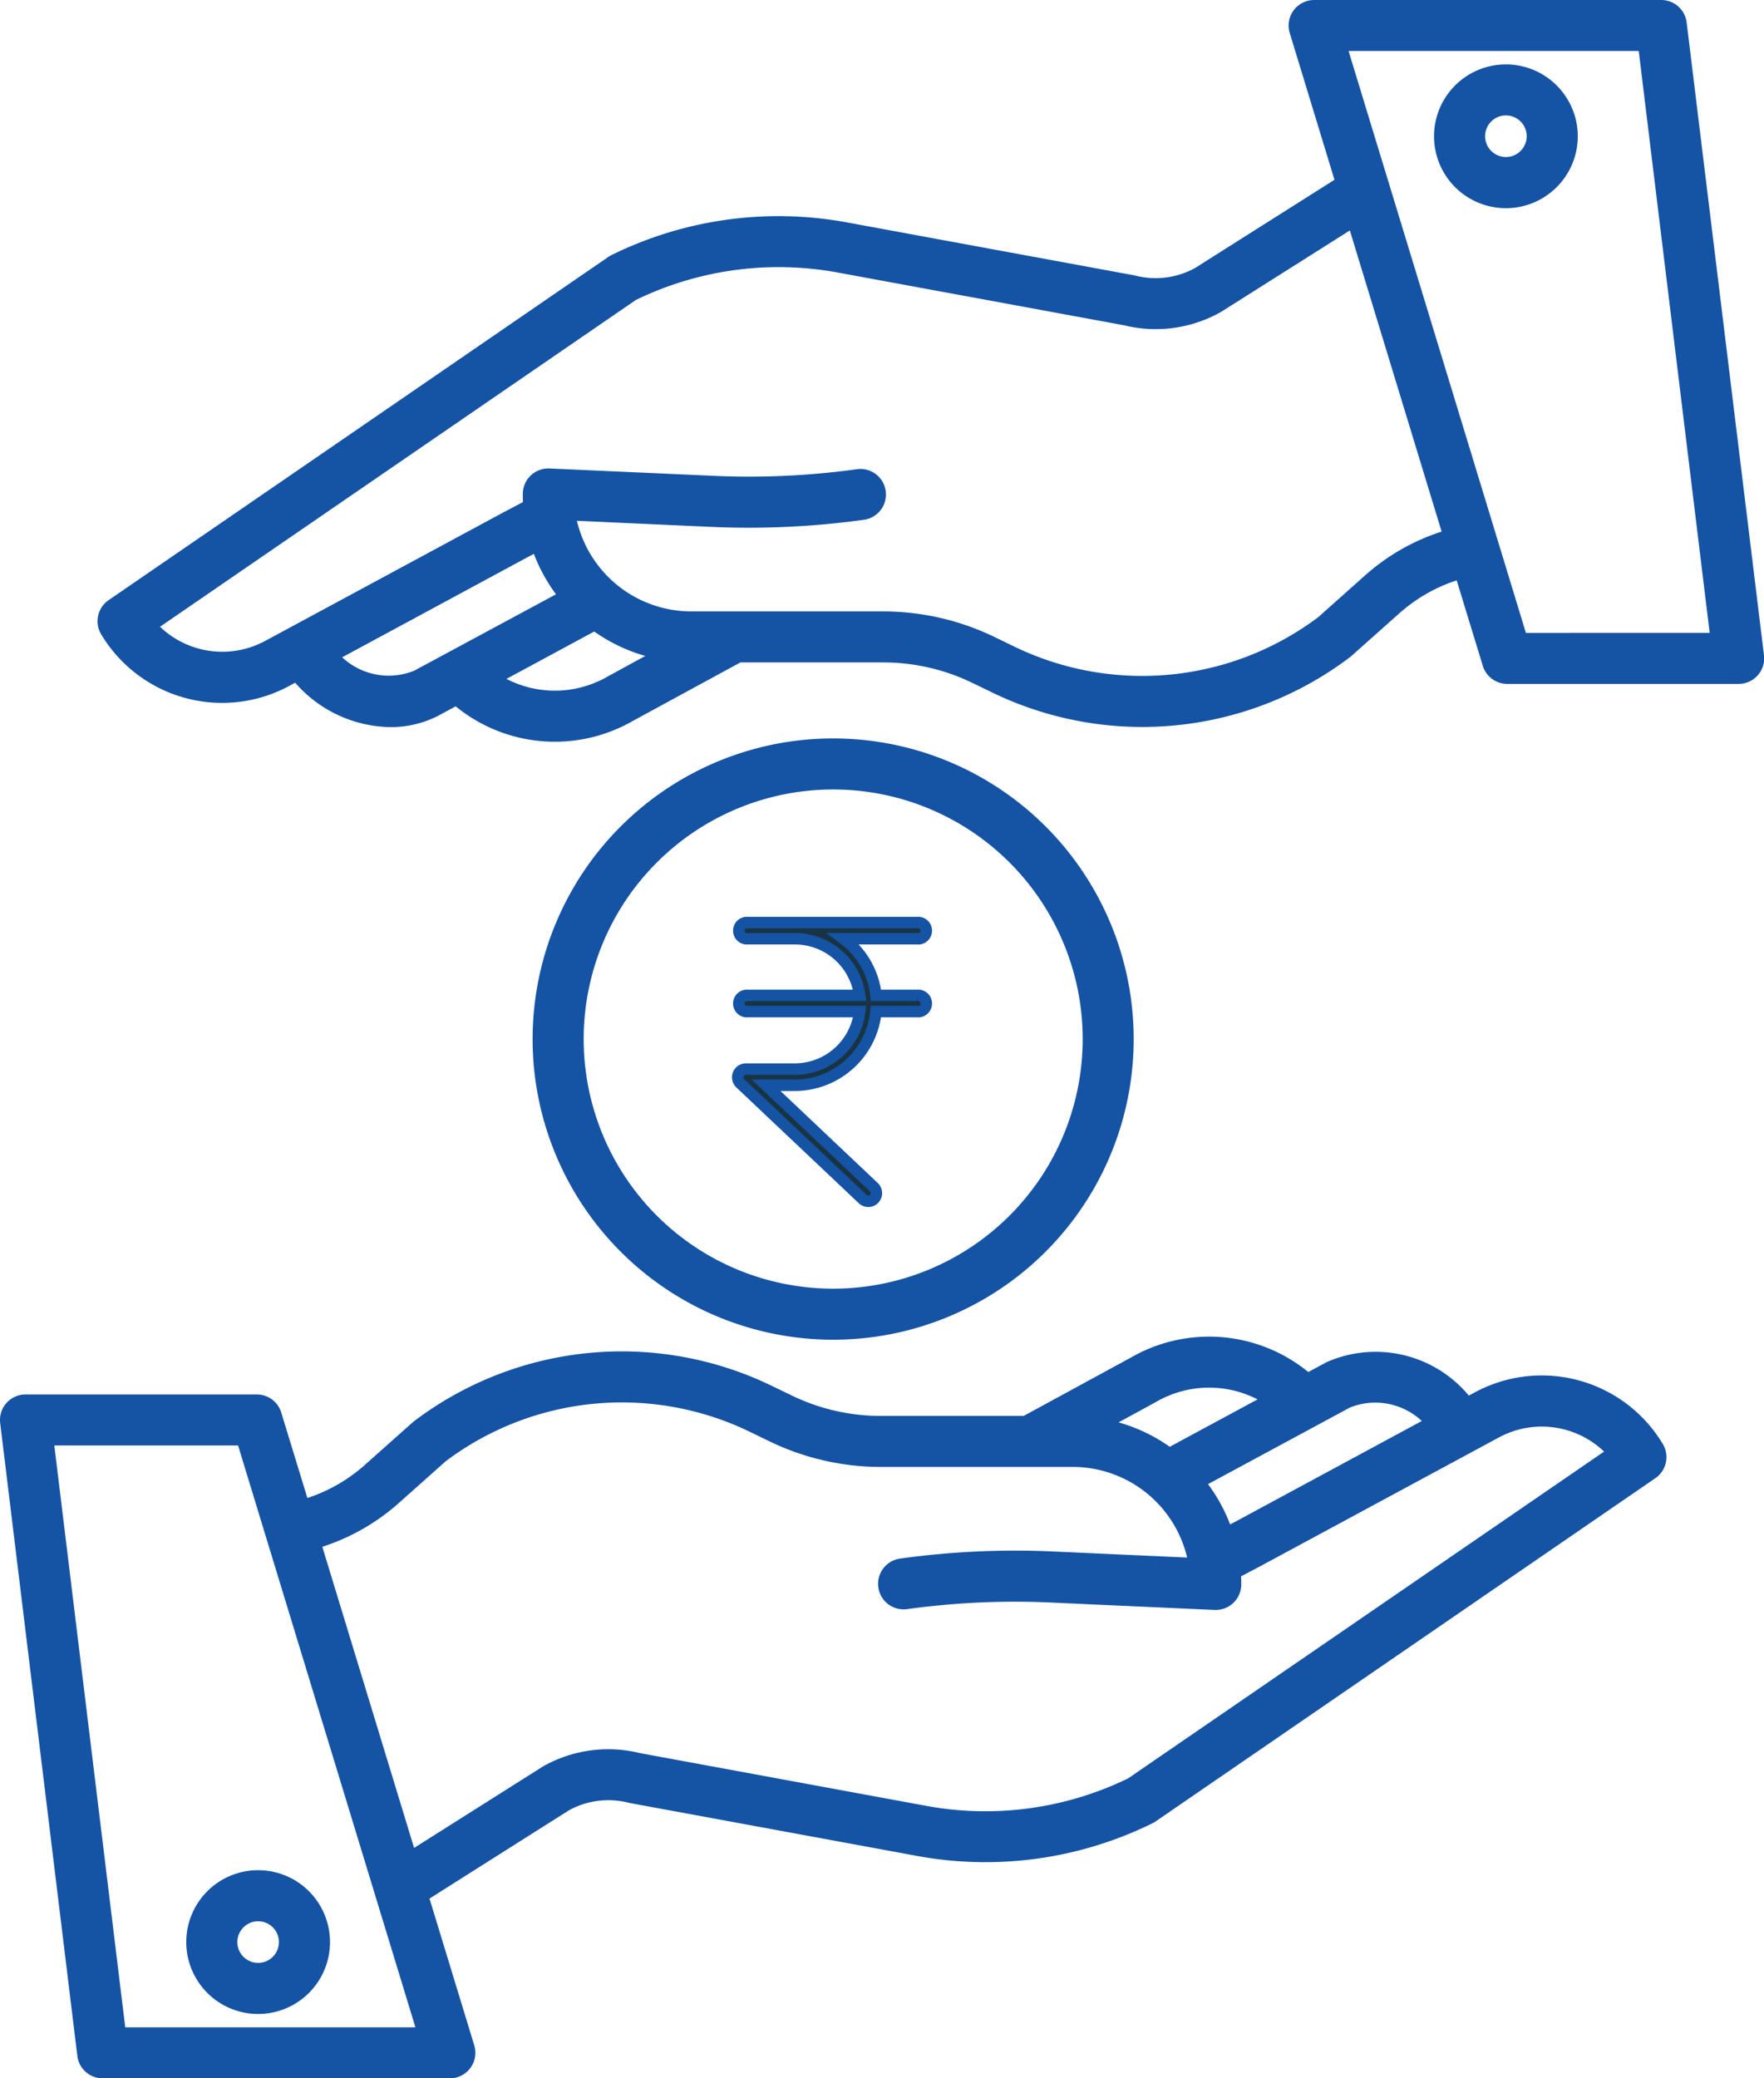 <svg xmlns="http://www.w3.org/2000/svg" width="108" height="127.2" viewBox="0 0 108 127.2">
  <g id="save" transform="translate(-48.516 -11.627)">
    <path id="Path_8231" data-name="Path 8231" d="M138.792,329.374l-.348.188a7.419,7.419,0,0,0-8.707-2.047l-.035.018-1.087.586a9.593,9.593,0,0,0-10.854-.889l-6.574,3.576h-8.762a12.5,12.5,0,0,1-5.412-1.24l-1.214-.587a21.061,21.061,0,0,0-21.921,2.141c-.034.026-.067.052-.1.081l-2.93,2.609a9.927,9.927,0,0,1-3.513,2.019l-1.6-5.231a1.562,1.562,0,0,0-1.494-1.106H50.077a1.562,1.562,0,0,0-1.55,1.75l4.724,38.733a1.562,1.562,0,0,0,1.55,1.372H76.058a1.562,1.562,0,0,0,1.494-2.017l-2.74-8.985,8.535-5.4a4.994,4.994,0,0,1,3.636-.468q.048.012.1.021l17.692,3.258a23.141,23.141,0,0,0,14.3-2.019,1.509,1.509,0,0,0,.191-.112l30.6-21.01a1.562,1.562,0,0,0,.454-2.093A8.641,8.641,0,0,0,138.792,329.374Zm-7.627.918a4.166,4.166,0,0,1,4.4.824l-11.3,6.1-.436.23a10.3,10.3,0,0,0-1.353-2.466Zm-11.894-.329.037-.021a6.463,6.463,0,0,1,6.2-.148l-5.375,2.9A10.269,10.269,0,0,0,117,331.2ZM56.184,368.224l-4.343-35.611H63.092l10.857,35.611Zm61.4-15.234a20,20,0,0,1-12.253,1.7l-17.641-3.249a8.1,8.1,0,0,0-5.9.8c-.024.014-.049.028-.072.043l-7.849,4.962-5.619-18.431a13.053,13.053,0,0,0,4.679-2.675l2.881-2.565a17.953,17.953,0,0,1,18.633-1.787l1.214.587a15.643,15.643,0,0,0,6.771,1.552h11.769a7.2,7.2,0,0,1,7,5.546l-8.217-.372a51.345,51.345,0,0,0-9.327.431,1.562,1.562,0,1,0,.428,3.094,48.165,48.165,0,0,1,8.758-.4l10.039.454.071,0a1.562,1.562,0,0,0,1.562-1.562c0-.166,0-.331-.012-.494l1.24-.654,14.542-7.845a5.521,5.521,0,0,1,6.444.863Z" transform="translate(0 -232.519)" fill="#1553a5"/>
    <path id="Path_8232" data-name="Path 8232" d="M92.334,455.841a4.4,4.4,0,1,0,4.4-4.4A4.4,4.4,0,0,0,92.334,455.841Zm4.4-1.273a1.273,1.273,0,1,1-1.273,1.273A1.273,1.273,0,0,1,96.73,454.568Z" transform="translate(-32.414 -325.352)" fill="#1553a5"/>
    <path id="Path_8233" data-name="Path 8233" d="M168.77,13a1.562,1.562,0,0,0-1.55-1.372H145.963a1.562,1.562,0,0,0-1.494,2.017l2.74,8.985-8.535,5.4a5,5,0,0,1-3.636.468q-.048-.012-.1-.021l-17.692-3.259a23.137,23.137,0,0,0-14.3,2.019,1.508,1.508,0,0,0-.191.112l-30.6,21.01a1.562,1.562,0,0,0-.454,2.093A8.638,8.638,0,0,0,83.229,53.6l.35-.189a7.862,7.862,0,0,0,5.83,2.717,6.335,6.335,0,0,0,2.875-.668l.035-.018,1.086-.585a9.592,9.592,0,0,0,10.856.888l6.575-3.575H119.6a12.5,12.5,0,0,1,5.412,1.24l1.214.587a21.063,21.063,0,0,0,21.921-2.141c.034-.026.067-.052.1-.081l2.93-2.609a9.927,9.927,0,0,1,3.513-2.019l1.6,5.231a1.562,1.562,0,0,0,1.494,1.106h14.171a1.562,1.562,0,0,0,1.55-1.75ZM90.856,52.68a4.166,4.166,0,0,1-4.4-.824l11.3-6.1.436-.23A10.3,10.3,0,0,0,99.547,48Zm11.894.329-.037.021a6.463,6.463,0,0,1-6.2.148l5.375-2.9a10.269,10.269,0,0,0,3.125,1.495Zm46.344-6.176L146.213,49.4a17.952,17.952,0,0,1-18.633,1.787l-1.214-.587a15.643,15.643,0,0,0-6.771-1.552H107.827a7.2,7.2,0,0,1-7-5.546l8.217.372a51.346,51.346,0,0,0,9.327-.431,1.562,1.562,0,1,0-.428-3.094,48.163,48.163,0,0,1-8.758.4L99.147,40.3a1.562,1.562,0,0,0-1.632,1.56c0,.166,0,.331.012.494l-1.24.654L81.746,50.85a5.521,5.521,0,0,1-6.444-.863l29.133-20a20,20,0,0,1,12.253-1.7l17.641,3.249a8.107,8.107,0,0,0,5.9-.8c.024-.014.049-.028.072-.043l7.849-4.962,5.619,18.431A13.053,13.053,0,0,0,149.094,46.833Zm9.835,3.529L148.072,14.749h17.765L170.18,50.36Z" transform="translate(-16.99)" fill="#1553a5"/>
    <path id="Path_8234" data-name="Path 8234" d="M390.281,26.775a4.4,4.4,0,1,0,4.4,4.4,4.4,4.4,0,0,0-4.4-4.4Zm0,5.668a1.273,1.273,0,1,1,1.273-1.273A1.273,1.273,0,0,1,390.281,32.443Z" transform="translate(-249.567 -11.206)" fill="#1553a5"/>
    <path id="Path_8235" data-name="Path 8235" d="M210.619,203.7a18.4,18.4,0,1,0-18.4,18.4A18.4,18.4,0,0,0,210.619,203.7Zm-33.674,0a15.276,15.276,0,1,1,15.276,15.276A15.276,15.276,0,0,1,176.945,203.7Z" transform="translate(-92.694 -128.478)" fill="#1553a5"/>
    <path id="Path_2122" data-name="Path 2122" d="M67.345,4.459H64.828A4.961,4.961,0,0,0,62.841.991h4.5a.5.5,0,1,0,0-.991H56.86a.5.5,0,0,0,0,.991h3a4,4,0,0,1,3.969,3.468H56.86a.5.5,0,0,0,0,.991h6.971a4.011,4.011,0,0,1-3.969,3.518h-3a.5.5,0,0,0-.5.51.512.512,0,0,0,.154.357l7.5,7.09a.494.494,0,0,0,.7-.02.506.506,0,0,0-.02-.709L58.1,9.959h1.754a5,5,0,0,0,4.97-4.509h2.517a.5.5,0,1,0,0-.991Z" transform="translate(37.321 68.091)" fill="#183443" stroke="#1553a5" stroke-width="0.7"/>
  </g>
</svg>
